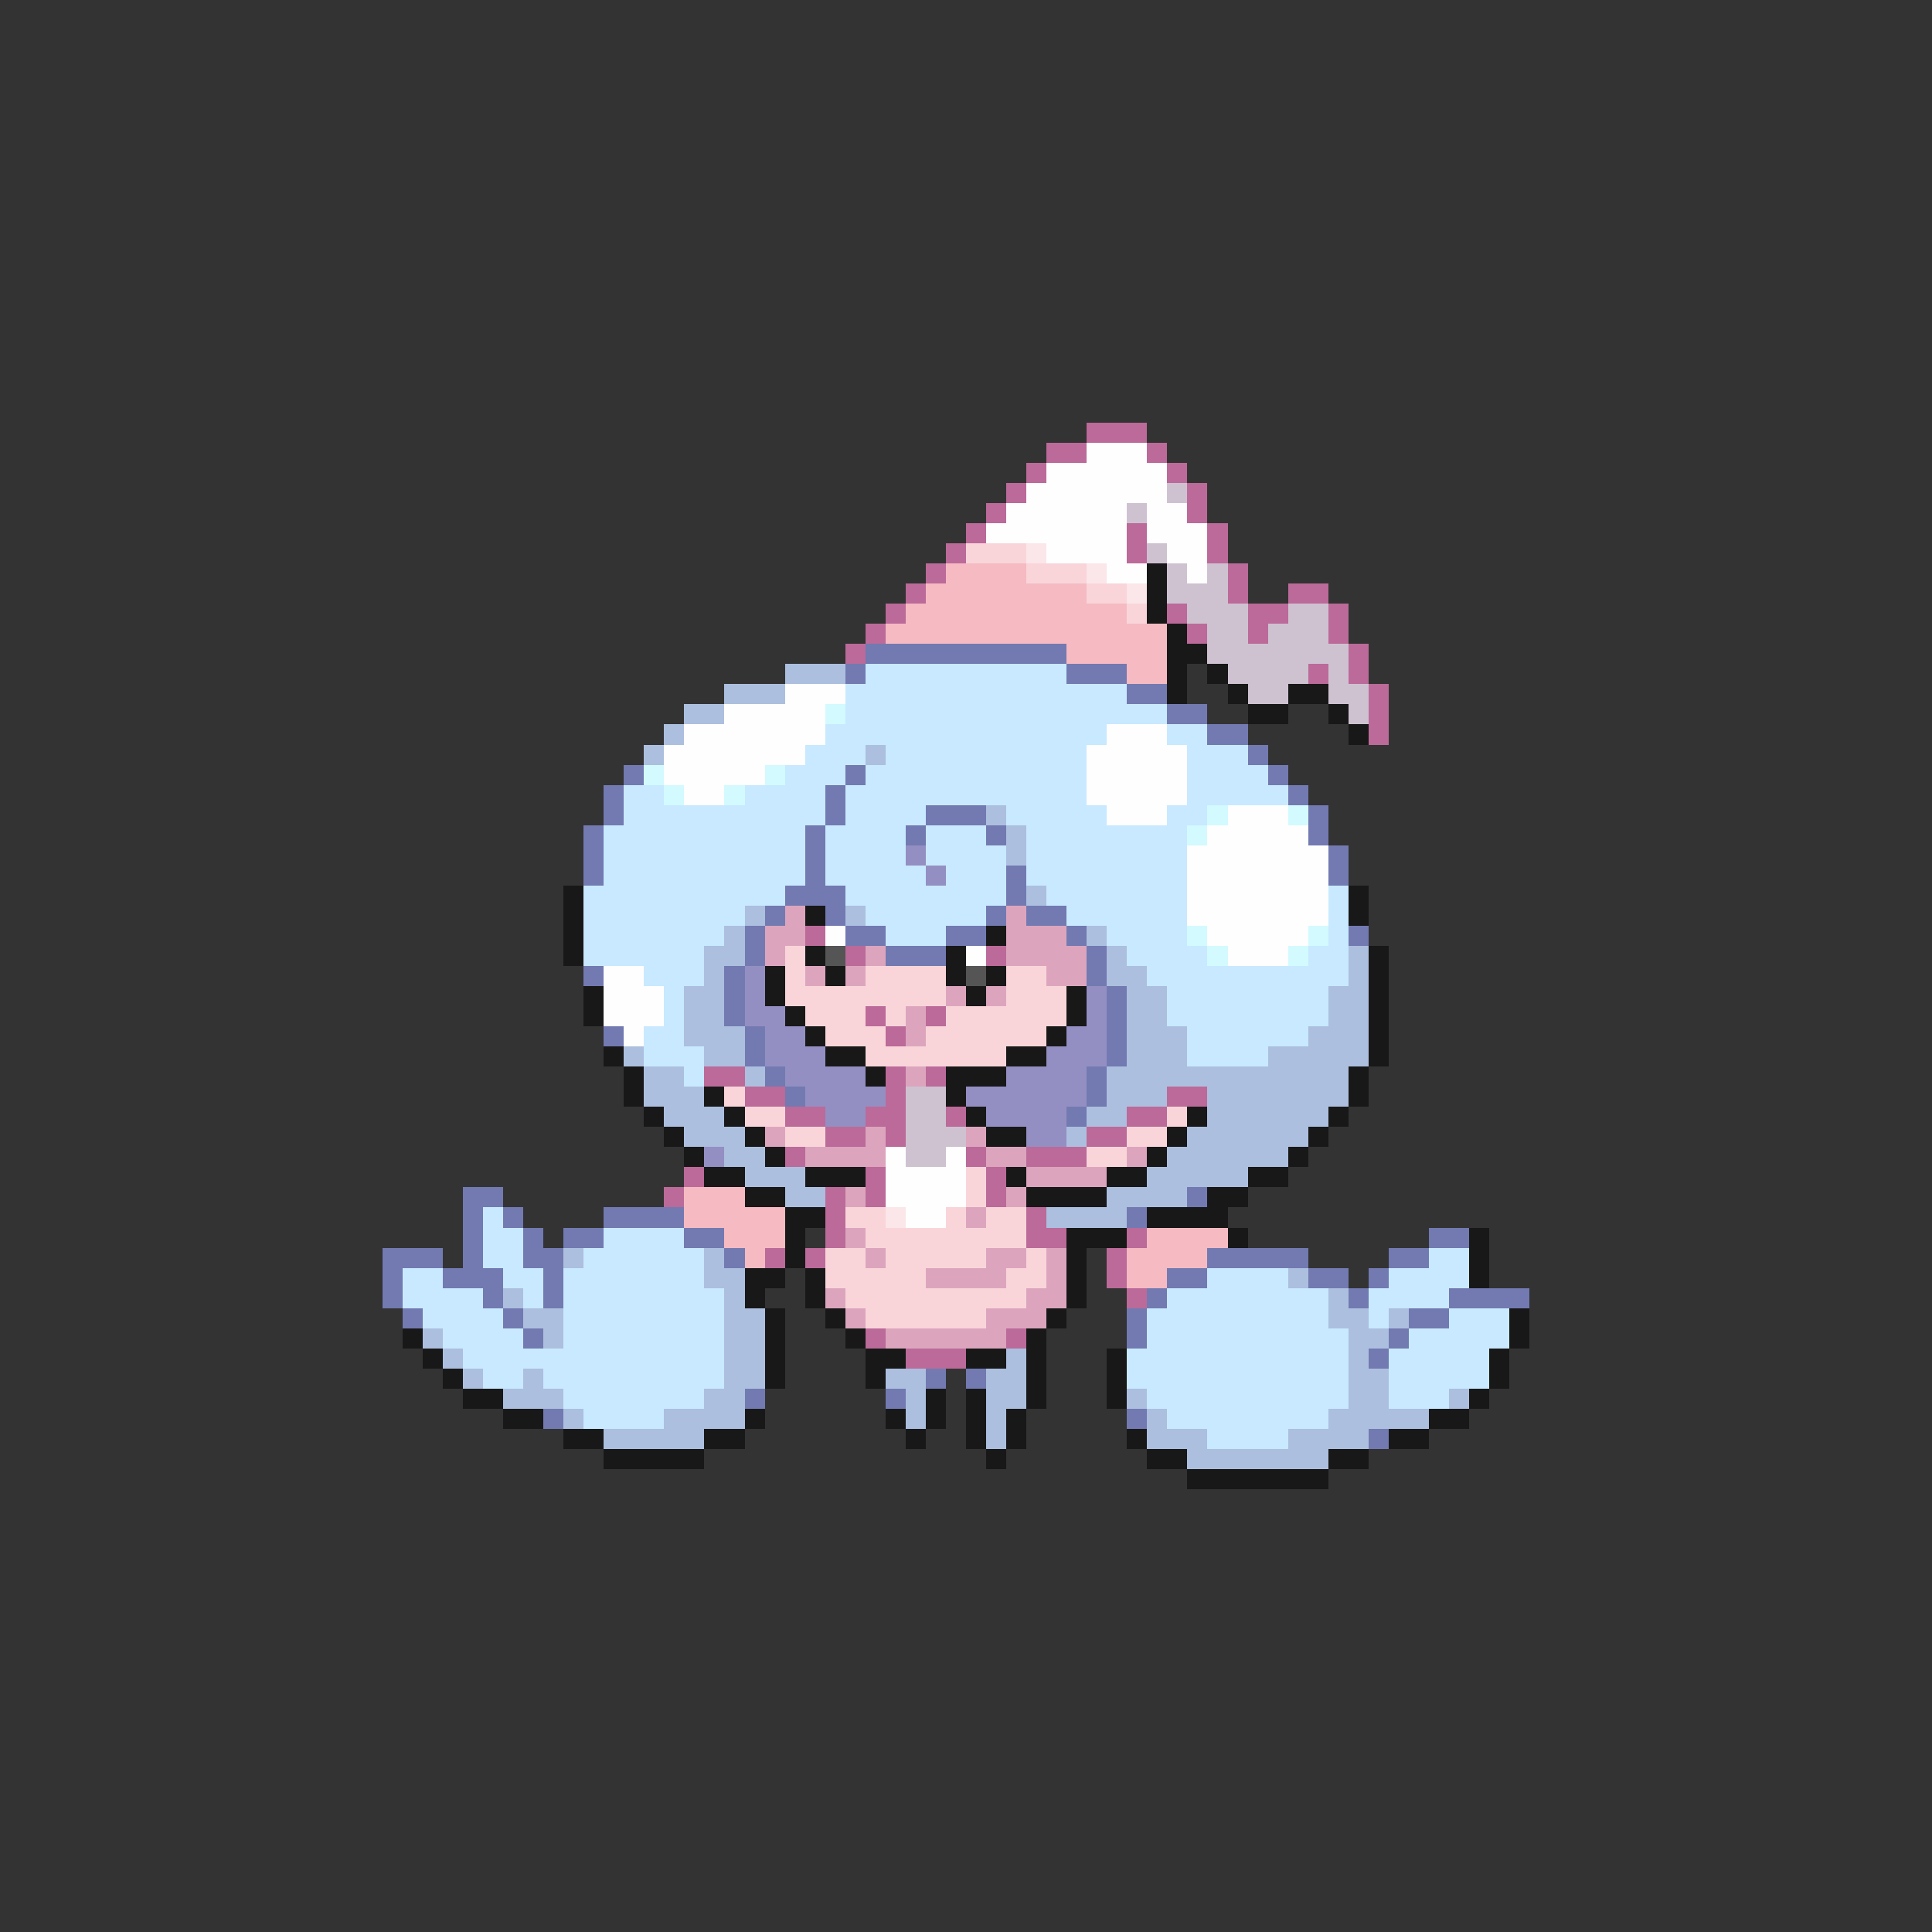 <svg xmlns="http://www.w3.org/2000/svg" viewBox="0 -0.5 96 96" shape-rendering="crispEdges">
<rect x="0" y="-0.5" width="96" height="96" fill="#333333" stroke="none"/>
<path stroke="#bb6a99" d="M54 21h3M52 22h2M57 22h1M51 23h1M58 23h1M50 24h1M59 24h1M49 25h1M59 25h1M48 26h1M56 26h1M60 26h1M47 27h1M56 27h1M60 27h1M46 28h1M61 28h1M45 29h1M61 29h1M64 29h2M44 30h1M58 30h1M62 30h2M66 30h1M43 31h1M59 31h1M62 31h1M66 31h1M42 32h1M67 32h1M65 33h1M67 33h1M68 34h1M68 35h1M68 36h1M40 46h1M42 47h1M49 47h1M43 50h1M46 50h1M44 51h1M35 53h2M44 53h1M46 53h1M37 54h2M44 54h1M58 54h2M39 55h2M43 55h2M47 55h1M56 55h2M41 56h2M44 56h1M54 56h2M39 57h1M48 57h1M51 57h3M34 58h1M43 58h1M49 58h1M33 59h1M41 59h1M43 59h1M49 59h1M41 60h1M51 60h1M41 61h1M51 61h2M56 61h1M38 62h1M40 62h1M55 62h1M55 63h1M56 64h1M43 66h1M50 66h1M45 67h3" />
<path stroke="#fefefe" d="M54 22h3M52 23h6M51 24h7M50 25h6M57 25h2M49 26h7M57 26h3M52 27h4M58 27h2M55 28h2M59 28h1M39 34h3M36 35h5M34 36h7M55 36h3M33 37h7M54 37h5M33 38h5M54 38h5M34 39h2M54 39h5M55 40h3M61 40h3M60 41h5M59 42h7M59 43h7M59 44h7M59 45h7M41 46h1M60 46h5M48 47h1M61 47h3M30 48h2M30 49h3M30 50h3M31 51h1M44 57h1M47 57h1M44 58h4M44 59h4M45 60h2" />
<path stroke="#cec2d1" d="M58 24h1M56 25h1M57 27h1M58 28h1M60 28h1M58 29h3M59 30h3M64 30h2M60 31h2M63 31h3M60 32h7M61 33h4M66 33h1M62 34h2M66 34h2M67 35h1M45 54h2M45 55h2M45 56h3M45 57h2" />
<path stroke="#f9d5da" d="M48 27h3M51 28h3M54 29h2M56 30h1M39 47h1M39 48h1M43 48h4M50 48h2M39 49h8M50 49h3M40 50h3M44 50h1M47 50h6M41 51h3M46 51h6M43 52h7M36 54h1M37 55h2M58 55h1M39 56h2M56 56h2M54 57h2M48 58h1M48 59h1M42 60h2M47 60h1M49 60h2M43 61h8M41 62h2M44 62h5M51 62h1M41 63h5M50 63h2M42 64h9M43 65h6" />
<path stroke="#fbe6e9" d="M51 27h1M54 28h1M56 29h1M44 60h1" />
<path stroke="#f5bac2" d="M47 28h4M46 29h8M45 30h11M44 31h14M53 32h5M56 33h2M34 59h3M34 60h5M36 61h3M57 61h4M37 62h1M56 62h4M56 63h2" />
<path stroke="#181818" d="M57 28h1M57 29h1M57 30h1M58 31h1M58 32h2M58 33h1M60 33h1M58 34h1M61 34h1M64 34h2M62 35h2M66 35h1M67 36h1M28 44h1M67 44h1M28 45h1M40 45h1M67 45h1M28 46h1M49 46h1M28 47h1M40 47h1M47 47h1M68 47h1M38 48h1M41 48h1M47 48h1M49 48h1M68 48h1M29 49h1M38 49h1M48 49h1M53 49h1M68 49h1M29 50h1M39 50h1M53 50h1M68 50h1M40 51h1M52 51h1M68 51h1M30 52h1M41 52h2M50 52h2M68 52h1M31 53h1M43 53h1M47 53h3M67 53h1M31 54h1M35 54h1M47 54h1M67 54h1M32 55h1M36 55h1M48 55h1M59 55h1M66 55h1M33 56h1M37 56h1M49 56h2M58 56h1M65 56h1M34 57h1M38 57h1M57 57h1M64 57h1M35 58h2M40 58h3M50 58h1M55 58h2M62 58h2M37 59h2M51 59h4M60 59h2M39 60h2M57 60h4M39 61h1M53 61h3M61 61h1M73 61h1M39 62h1M53 62h1M73 62h1M37 63h2M40 63h1M53 63h1M73 63h1M37 64h1M40 64h1M53 64h1M38 65h1M41 65h1M52 65h1M75 65h1M20 66h1M38 66h1M42 66h1M51 66h1M75 66h1M21 67h1M38 67h1M43 67h2M48 67h2M51 67h1M55 67h1M74 67h1M22 68h1M38 68h1M43 68h1M51 68h1M55 68h1M74 68h1M23 69h2M46 69h1M48 69h1M51 69h1M55 69h1M73 69h1M25 70h2M37 70h1M44 70h1M46 70h1M48 70h1M50 70h1M71 70h2M28 71h2M35 71h2M45 71h1M48 71h1M50 71h1M56 71h1M69 71h2M30 72h5M49 72h1M57 72h2M66 72h2M59 73h7" />
<path stroke="#727ab1" d="M43 32h10M42 33h1M53 33h3M56 34h2M58 35h2M60 36h2M62 37h1M31 38h1M42 38h1M63 38h1M30 39h1M41 39h1M64 39h1M30 40h1M41 40h1M46 40h3M65 40h1M29 41h1M40 41h1M45 41h1M49 41h1M65 41h1M29 42h1M40 42h1M66 42h1M29 43h1M40 43h1M50 43h1M66 43h1M39 44h3M50 44h1M38 45h1M41 45h1M49 45h1M51 45h2M37 46h1M42 46h2M47 46h2M53 46h1M67 46h1M37 47h1M44 47h3M54 47h1M29 48h1M36 48h1M54 48h1M36 49h1M55 49h1M36 50h1M55 50h1M30 51h1M37 51h1M55 51h1M37 52h1M55 52h1M38 53h1M54 53h1M39 54h1M54 54h1M53 55h1M23 59h2M59 59h1M23 60h1M25 60h1M30 60h4M56 60h1M23 61h1M26 61h1M28 61h2M34 61h2M71 61h2M19 62h3M23 62h1M26 62h2M36 62h1M60 62h5M69 62h2M19 63h1M22 63h3M27 63h1M58 63h2M65 63h2M68 63h1M19 64h1M24 64h1M27 64h1M57 64h1M67 64h1M72 64h4M20 65h1M25 65h1M56 65h1M70 65h2M26 66h1M56 66h1M69 66h1M68 67h1M46 68h1M48 68h1M37 69h1M44 69h1M27 70h1M56 70h1M68 71h1" />
<path stroke="#acbfdf" d="M39 33h3M36 34h3M34 35h2M33 36h1M32 37h1M43 37h1M49 40h1M50 41h1M50 42h1M51 44h1M37 45h1M42 45h1M36 46h1M54 46h1M35 47h2M55 47h1M67 47h1M35 48h1M55 48h2M67 48h1M34 49h2M56 49h2M66 49h2M34 50h2M56 50h2M66 50h2M34 51h3M56 51h3M65 51h3M31 52h1M35 52h2M56 52h3M63 52h5M32 53h2M37 53h1M55 53h12M32 54h3M55 54h3M60 54h7M33 55h3M54 55h2M60 55h6M34 56h3M53 56h1M59 56h6M36 57h2M58 57h6M37 58h3M57 58h5M39 59h2M55 59h4M52 60h4M28 62h1M35 62h1M35 63h2M64 63h1M25 64h1M36 64h1M66 64h1M26 65h2M36 65h2M66 65h2M69 65h1M21 66h1M27 66h1M36 66h2M67 66h2M22 67h1M36 67h2M50 67h1M67 67h1M23 68h1M26 68h1M36 68h2M44 68h2M49 68h2M67 68h2M25 69h3M35 69h2M45 69h1M49 69h2M56 69h1M67 69h2M72 69h1M28 70h1M33 70h4M45 70h1M49 70h1M57 70h1M66 70h5M30 71h5M49 71h1M57 71h3M64 71h4M59 72h7" />
<path stroke="#c8e9ff" d="M43 33h10M42 34h14M42 35h16M41 36h14M58 36h2M40 37h3M44 37h10M59 37h3M39 38h3M43 38h11M59 38h4M31 39h2M37 39h4M42 39h12M59 39h5M31 40h10M42 40h4M50 40h5M58 40h2M30 41h10M41 41h4M46 41h3M51 41h8M30 42h10M41 42h4M46 42h4M51 42h8M30 43h10M41 43h5M47 43h3M51 43h8M29 44h10M42 44h8M52 44h7M66 44h1M29 45h8M43 45h6M53 45h6M66 45h1M29 46h7M44 46h3M55 46h4M66 46h1M29 47h6M56 47h4M65 47h2M32 48h3M57 48h10M33 49h1M58 49h8M33 50h1M58 50h8M32 51h2M59 51h6M32 52h3M59 52h4M34 53h1M24 60h1M24 61h2M30 61h4M24 62h2M29 62h6M71 62h2M20 63h2M25 63h2M28 63h7M60 63h4M69 63h4M20 64h4M26 64h1M28 64h8M58 64h8M68 64h4M21 65h4M28 65h8M57 65h9M68 65h1M72 65h3M22 66h4M28 66h8M57 66h10M70 66h5M23 67h13M56 67h11M69 67h5M24 68h2M27 68h9M56 68h11M69 68h5M28 69h7M57 69h10M69 69h3M29 70h4M58 70h8M60 71h4" />
<path stroke="#d3fafe" d="M41 35h1M32 38h1M38 38h1M33 39h1M36 39h1M60 40h1M64 40h1M59 41h1M59 46h1M65 46h1M60 47h1M64 47h1" />
<path stroke="#948fc2" d="M45 42h1M46 43h1M37 48h1M37 49h1M54 49h1M37 50h2M54 50h1M38 51h2M53 51h2M38 52h3M52 52h3M39 53h4M50 53h4M40 54h4M48 54h6M41 55h2M49 55h4M51 56h2M35 57h1" />
<path stroke="#dca5bd" d="M39 45h1M50 45h1M38 46h2M50 46h3M38 47h1M43 47h1M50 47h4M40 48h1M42 48h1M52 48h2M47 49h1M49 49h1M45 50h1M45 51h1M45 53h1M38 56h1M43 56h1M48 56h1M40 57h4M49 57h2M56 57h1M51 58h4M42 59h1M50 59h1M48 60h1M42 61h1M43 62h1M49 62h2M52 62h1M46 63h4M52 63h1M41 64h1M51 64h2M42 65h1M49 65h3M44 66h6" />
<path stroke="#555555" d="M41 47h1M48 48h1" />
</svg>